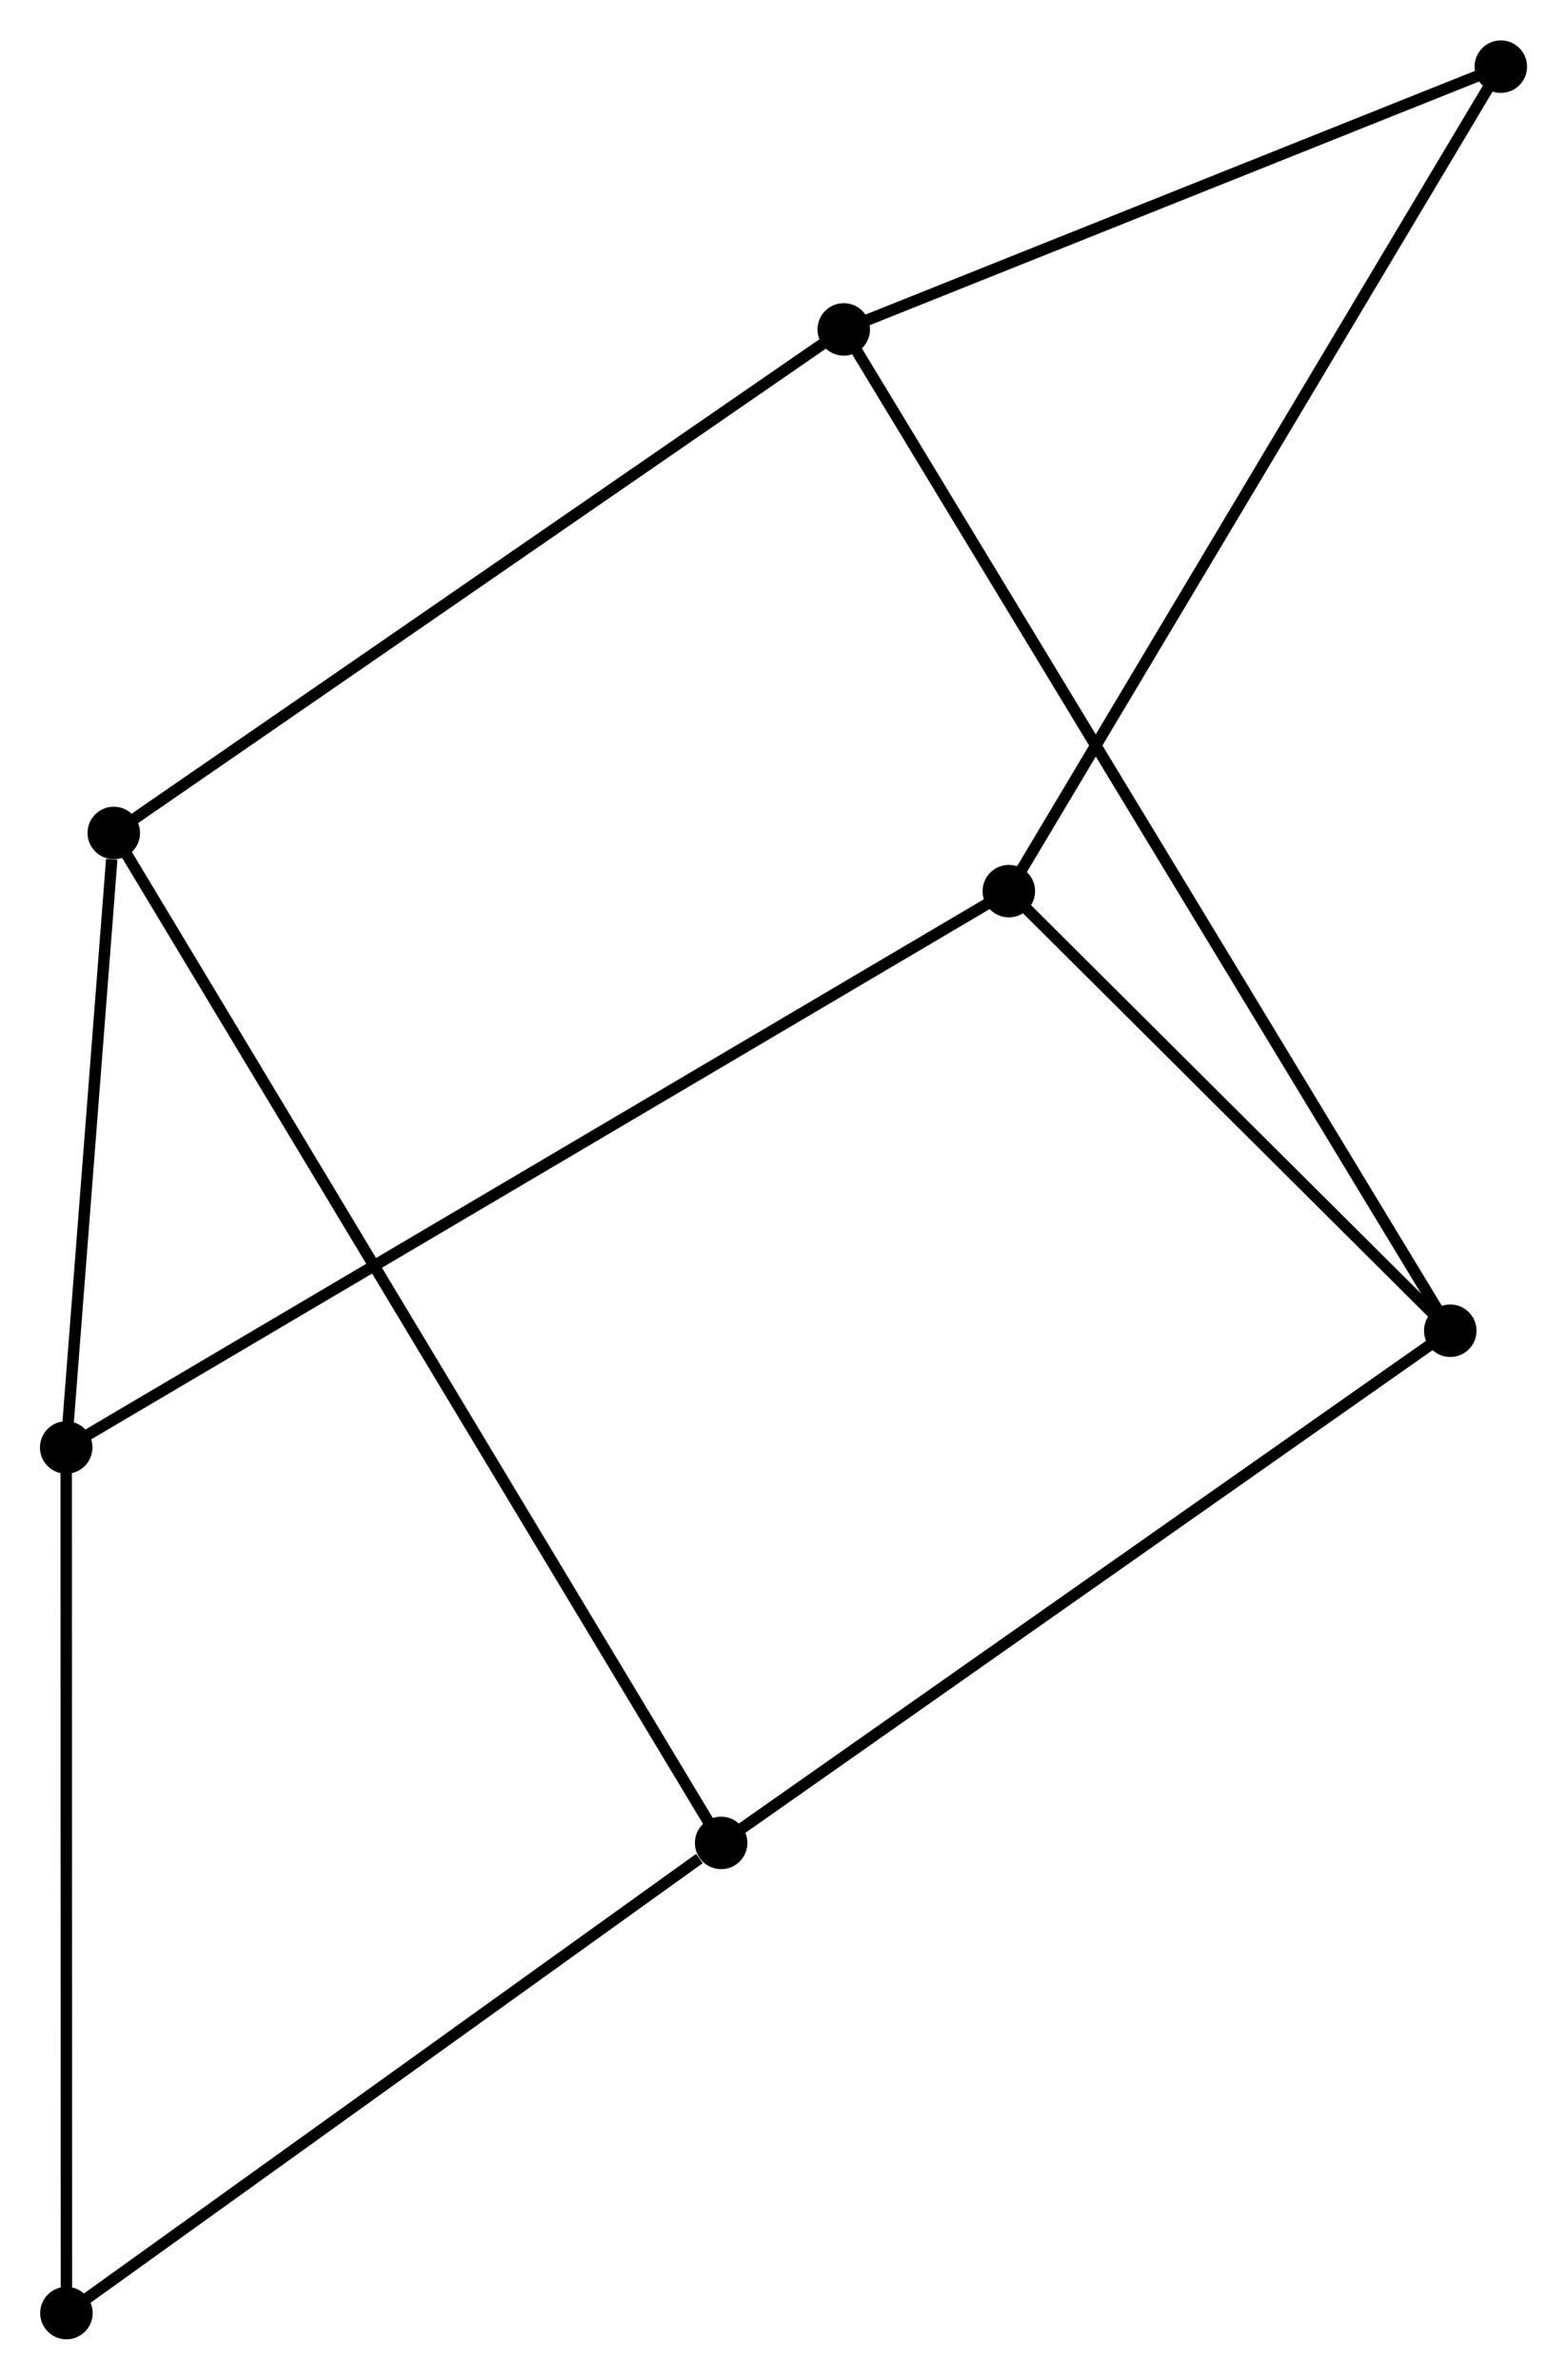 <?xml version="1.0" encoding="UTF-8" standalone="no"?>
<!DOCTYPE svg PUBLIC "-//W3C//DTD SVG 1.1//EN"
 "http://www.w3.org/Graphics/SVG/1.1/DTD/svg11.dtd">
<!-- Generated by graphviz version 2.36.0 (20140111.2315)
 -->
<!-- Title: %3 Pages: 1 -->
<svg width="137pt" height="208pt"
 viewBox="0.00 0.00 137.33 208.42" xmlns="http://www.w3.org/2000/svg" xmlns:xlink="http://www.w3.org/1999/xlink">
<g id="graph0" class="graph" transform="scale(1 1) rotate(0) translate(4 204.419)">
<title>%3</title>
<!-- 0 -->
<g id="node1" class="node"><title>0</title>
<ellipse fill="black" stroke="black" cx="5.972" cy="-131.481" rx="1.8" ry="1.8"/>
</g>
<!-- 2 -->
<g id="node2" class="node"><title>2</title>
<ellipse fill="black" stroke="black" cx="1.8" cy="-77.638" rx="1.8" ry="1.8"/>
</g>
<!-- 0&#45;&#45;2 -->
<g id="edge1" class="edge"><title>0&#45;&#45;2</title>
<path fill="none" stroke="black" d="M5.793,-129.168C5.107,-120.311 2.651,-88.621 1.974,-79.883"/>
</g>
<!-- 3 -->
<g id="node3" class="node"><title>3</title>
<ellipse fill="black" stroke="black" cx="59.201" cy="-42.994" rx="1.8" ry="1.8"/>
</g>
<!-- 0&#45;&#45;3 -->
<g id="edge2" class="edge"><title>0&#45;&#45;3</title>
<path fill="none" stroke="black" d="M7.084,-129.633C14.071,-118.018 51.829,-55.249 58.267,-44.546"/>
</g>
<!-- 4 -->
<g id="node4" class="node"><title>4</title>
<ellipse fill="black" stroke="black" cx="69.945" cy="-175.598" rx="1.8" ry="1.8"/>
</g>
<!-- 0&#45;&#45;4 -->
<g id="edge3" class="edge"><title>0&#45;&#45;4</title>
<path fill="none" stroke="black" d="M7.554,-132.572C16.327,-138.622 58.962,-168.024 68.184,-174.384"/>
</g>
<!-- 5 -->
<g id="node6" class="node"><title>5</title>
<ellipse fill="black" stroke="black" cx="84.414" cy="-126.383" rx="1.8" ry="1.8"/>
</g>
<!-- 2&#45;&#45;5 -->
<g id="edge7" class="edge"><title>2&#45;&#45;5</title>
<path fill="none" stroke="black" d="M3.526,-78.656C14.277,-85 71.974,-119.043 82.698,-125.371"/>
</g>
<!-- 7 -->
<g id="node7" class="node"><title>7</title>
<ellipse fill="black" stroke="black" cx="1.821" cy="-1.8" rx="1.8" ry="1.8"/>
</g>
<!-- 2&#45;&#45;7 -->
<g id="edge8" class="edge"><title>2&#45;&#45;7</title>
<path fill="none" stroke="black" d="M1.801,-75.763C1.803,-65.271 1.818,-13.93 1.82,-3.609"/>
</g>
<!-- 3&#45;&#45;7 -->
<g id="edge9" class="edge"><title>3&#45;&#45;7</title>
<path fill="none" stroke="black" d="M57.292,-41.623C48.424,-35.257 11.352,-8.642 3.348,-2.897"/>
</g>
<!-- 6 -->
<g id="node8" class="node"><title>6</title>
<ellipse fill="black" stroke="black" cx="127.531" cy="-198.619" rx="1.8" ry="1.8"/>
</g>
<!-- 4&#45;&#45;6 -->
<g id="edge10" class="edge"><title>4&#45;&#45;6</title>
<path fill="none" stroke="black" d="M71.861,-176.364C80.604,-179.859 116.669,-194.276 125.548,-197.826"/>
</g>
<!-- 1 -->
<g id="node5" class="node"><title>1</title>
<ellipse fill="black" stroke="black" cx="123.1" cy="-87.868" rx="1.8" ry="1.8"/>
</g>
<!-- 1&#45;&#45;3 -->
<g id="edge4" class="edge"><title>1&#45;&#45;3</title>
<path fill="none" stroke="black" d="M121.521,-86.758C112.757,-80.604 70.171,-50.697 60.96,-44.229"/>
</g>
<!-- 1&#45;&#45;4 -->
<g id="edge5" class="edge"><title>1&#45;&#45;4</title>
<path fill="none" stroke="black" d="M121.99,-89.7C115.072,-101.117 77.949,-162.388 71.049,-173.776"/>
</g>
<!-- 1&#45;&#45;5 -->
<g id="edge6" class="edge"><title>1&#45;&#45;5</title>
<path fill="none" stroke="black" d="M121.813,-89.149C115.94,-94.997 91.711,-119.119 85.746,-125.058"/>
</g>
<!-- 5&#45;&#45;6 -->
<g id="edge11" class="edge"><title>5&#45;&#45;6</title>
<path fill="none" stroke="black" d="M85.48,-128.169C91.445,-138.163 120.635,-187.065 126.502,-196.895"/>
</g>
</g>
</svg>
